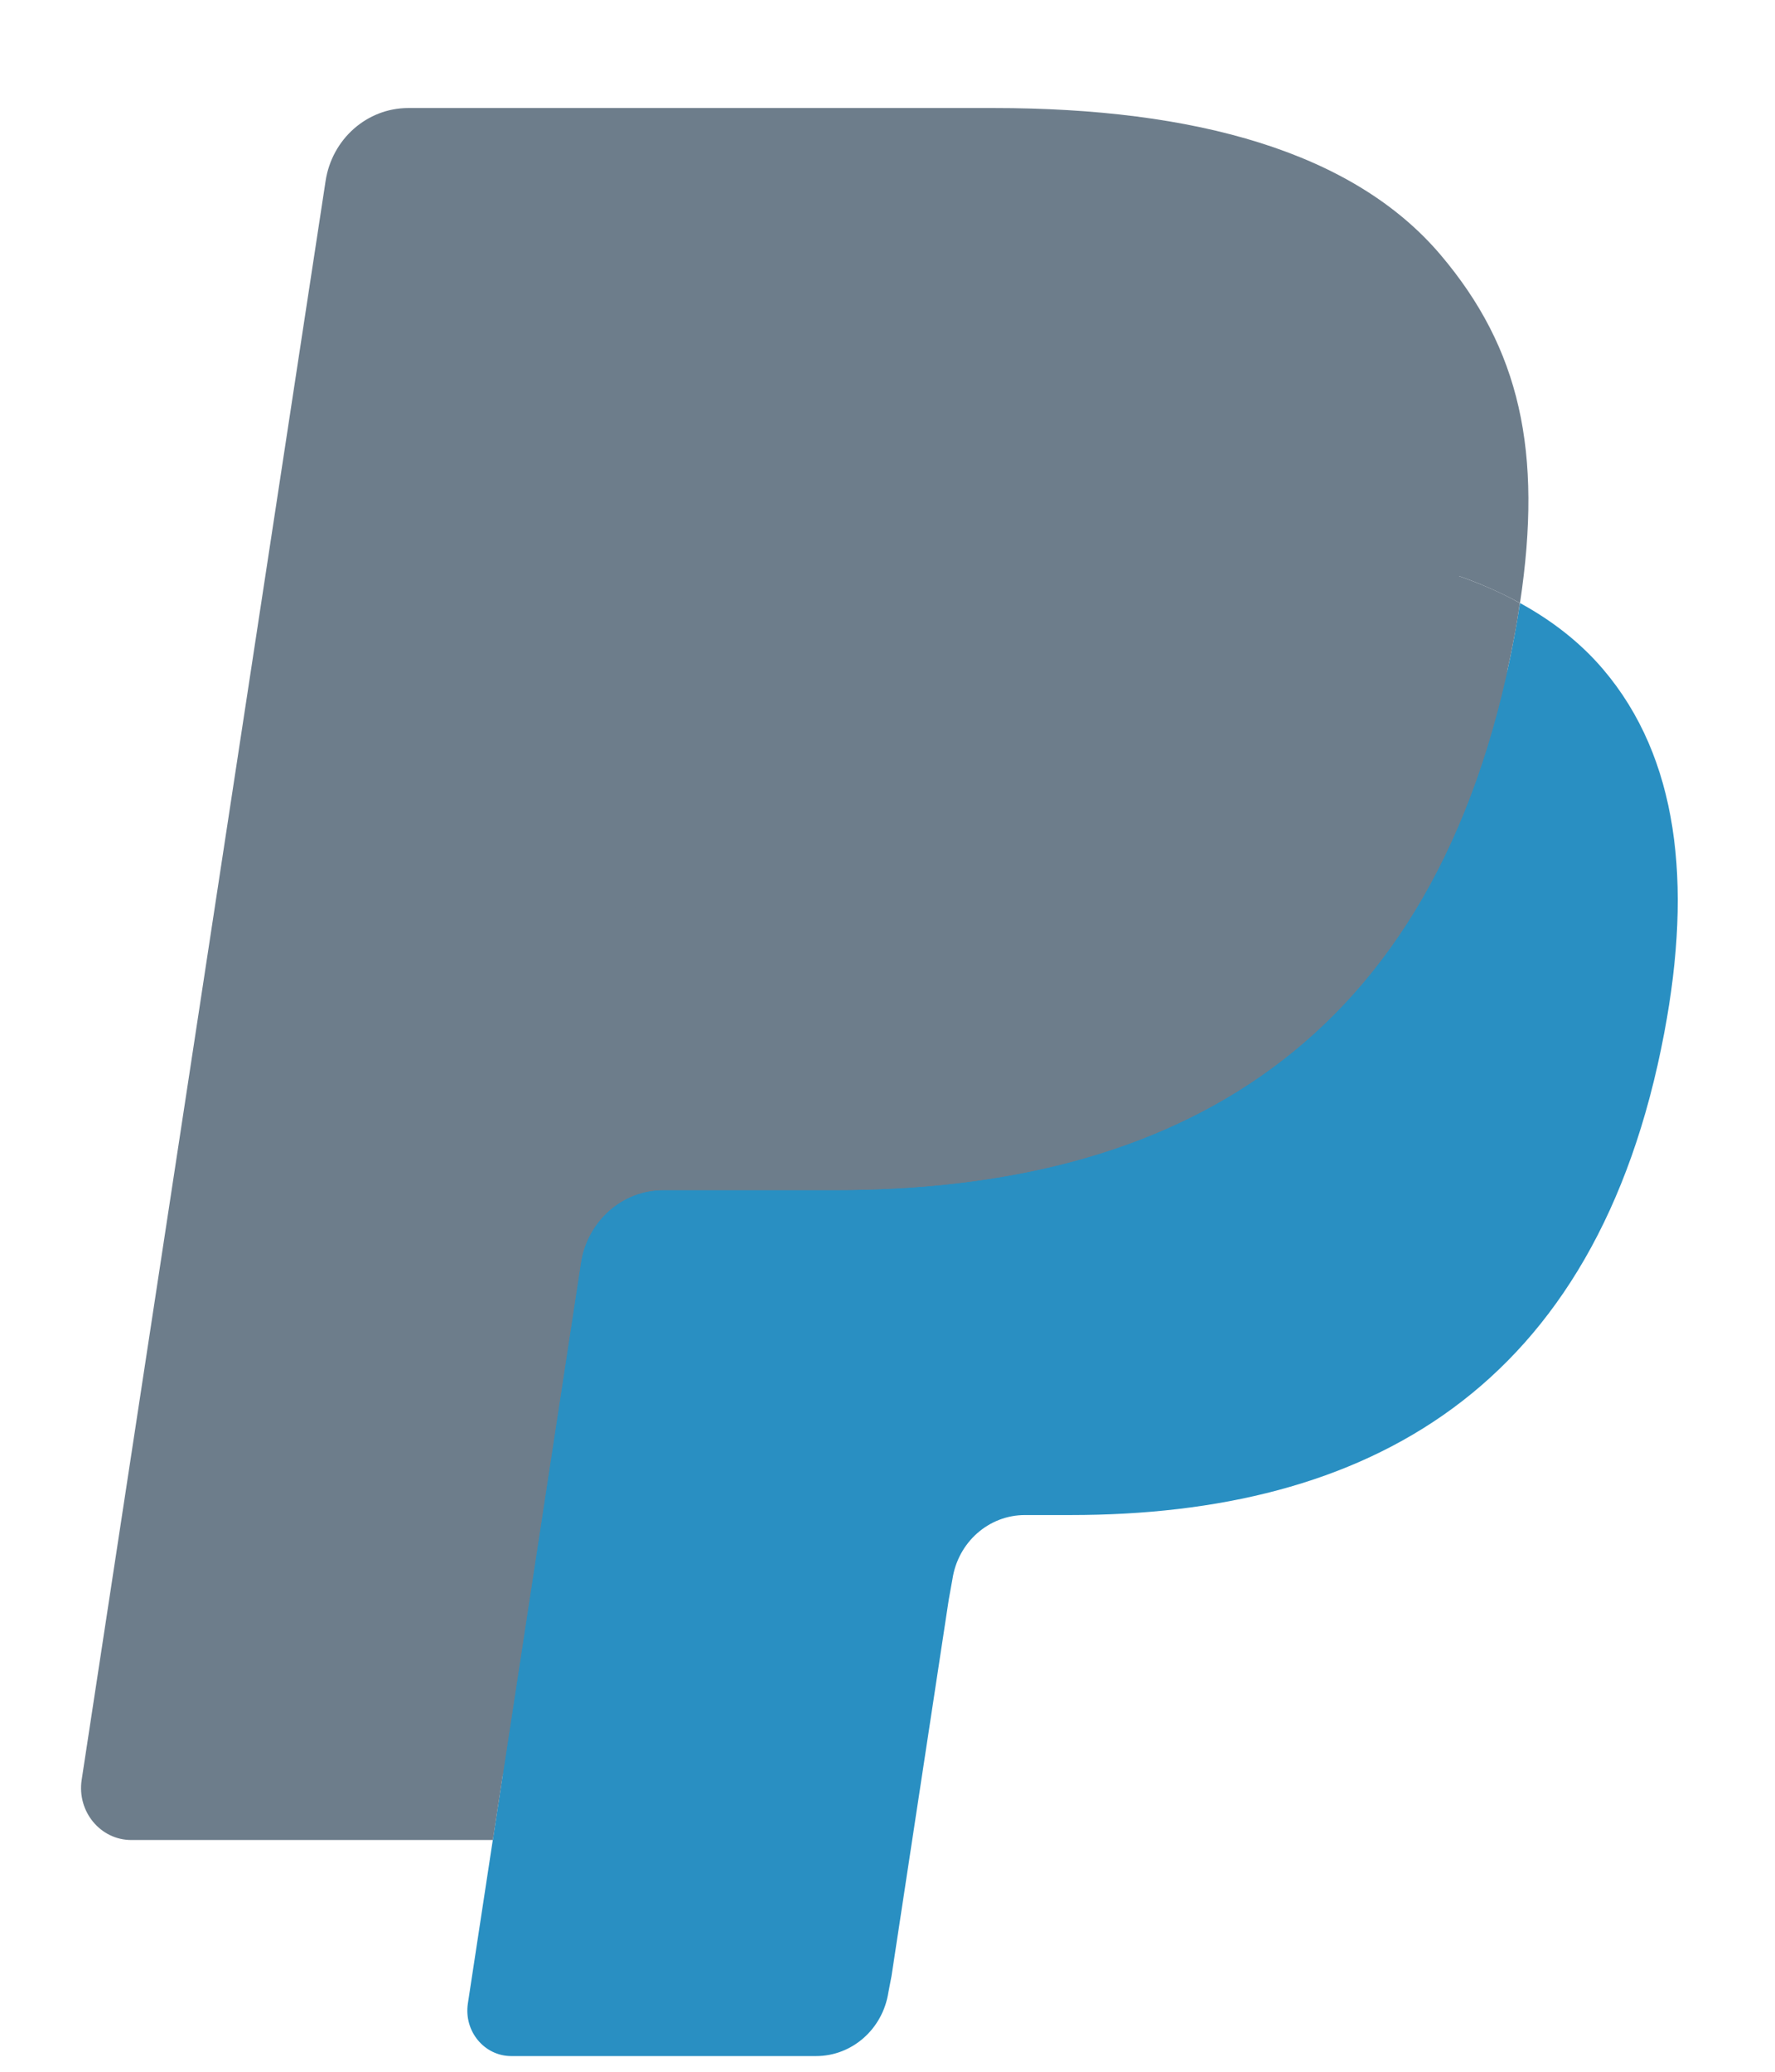 <svg width="12" height="14" viewBox="0 0 12 14" fill="none" xmlns="http://www.w3.org/2000/svg">
<g id="PayPal">
<path id="Fill 7" fill-rule="evenodd" clip-rule="evenodd" d="M3.615 13.448L3.835 11.999L3.344 11.987H0.996L2.627 1.294C2.632 1.261 2.649 1.231 2.673 1.21C2.697 1.188 2.728 1.177 2.76 1.177H6.719C8.033 1.177 8.94 1.459 9.414 2.017C9.636 2.279 9.777 2.553 9.846 2.854C9.917 3.17 9.919 3.547 9.849 4.007L9.844 4.041V4.336L10.066 4.466C10.252 4.568 10.401 4.685 10.515 4.82C10.705 5.044 10.828 5.328 10.88 5.665C10.933 6.012 10.916 6.425 10.828 6.892C10.726 7.429 10.563 7.898 10.341 8.281C10.138 8.633 9.879 8.926 9.571 9.153C9.277 9.369 8.928 9.532 8.534 9.637C8.151 9.74 7.715 9.792 7.237 9.792H6.929C6.709 9.792 6.495 9.874 6.327 10.021C6.158 10.171 6.047 10.376 6.013 10.6L5.99 10.73L5.599 13.285L5.582 13.379C5.577 13.408 5.569 13.423 5.557 13.433C5.547 13.442 5.532 13.448 5.517 13.448H3.615Z" fill="#6D7D8B"/>
<path id="Fill 8" fill-rule="evenodd" clip-rule="evenodd" d="M10.276 4.075C10.264 4.153 10.25 4.232 10.235 4.314C9.713 7.085 7.927 8.042 5.646 8.042H4.484C4.205 8.042 3.97 8.252 3.926 8.536L3.163 13.539C3.135 13.726 3.274 13.894 3.457 13.894H5.517C5.761 13.894 5.968 13.711 6.006 13.463L6.027 13.354L6.414 10.81L6.439 10.671C6.477 10.421 6.685 10.238 6.929 10.238H7.237C9.233 10.238 10.796 9.4 11.252 6.976C11.443 5.964 11.344 5.118 10.839 4.524C10.687 4.345 10.497 4.196 10.276 4.075Z" fill="#298FC2"/>
<path id="Fill 9" fill-rule="evenodd" clip-rule="evenodd" d="M9.729 3.85C9.65 3.825 9.567 3.804 9.483 3.784C9.398 3.765 9.311 3.748 9.222 3.733C8.908 3.681 8.565 3.656 8.198 3.656H5.095C5.018 3.656 4.945 3.674 4.881 3.706C4.737 3.777 4.631 3.917 4.605 4.089L3.945 8.41L3.926 8.536C3.97 8.252 4.205 8.042 4.484 8.042H5.645C7.927 8.042 9.713 7.085 10.235 4.315C10.251 4.233 10.264 4.153 10.275 4.075C10.143 4.002 10 3.94 9.846 3.887C9.808 3.874 9.769 3.862 9.729 3.85Z" fill="#6D7D8B"/>
<path id="Fill 11" fill-rule="evenodd" clip-rule="evenodd" d="M4.606 4.089C4.631 3.917 4.738 3.777 4.881 3.707C4.946 3.674 5.018 3.656 5.095 3.656H8.198C8.565 3.656 8.909 3.681 9.222 3.734C9.311 3.748 9.398 3.765 9.483 3.785C9.568 3.804 9.65 3.826 9.73 3.85C9.769 3.862 9.808 3.875 9.847 3.887C10.001 3.94 10.144 4.003 10.276 4.075C10.431 3.051 10.275 2.354 9.739 1.722C9.149 1.027 8.083 0.73 6.719 0.73H2.76C2.482 0.73 2.244 0.939 2.201 1.224L0.552 12.028C0.52 12.242 0.679 12.434 0.888 12.434H3.332L4.606 4.089Z" fill="#6D7D8B"/>
</g>
</svg>
